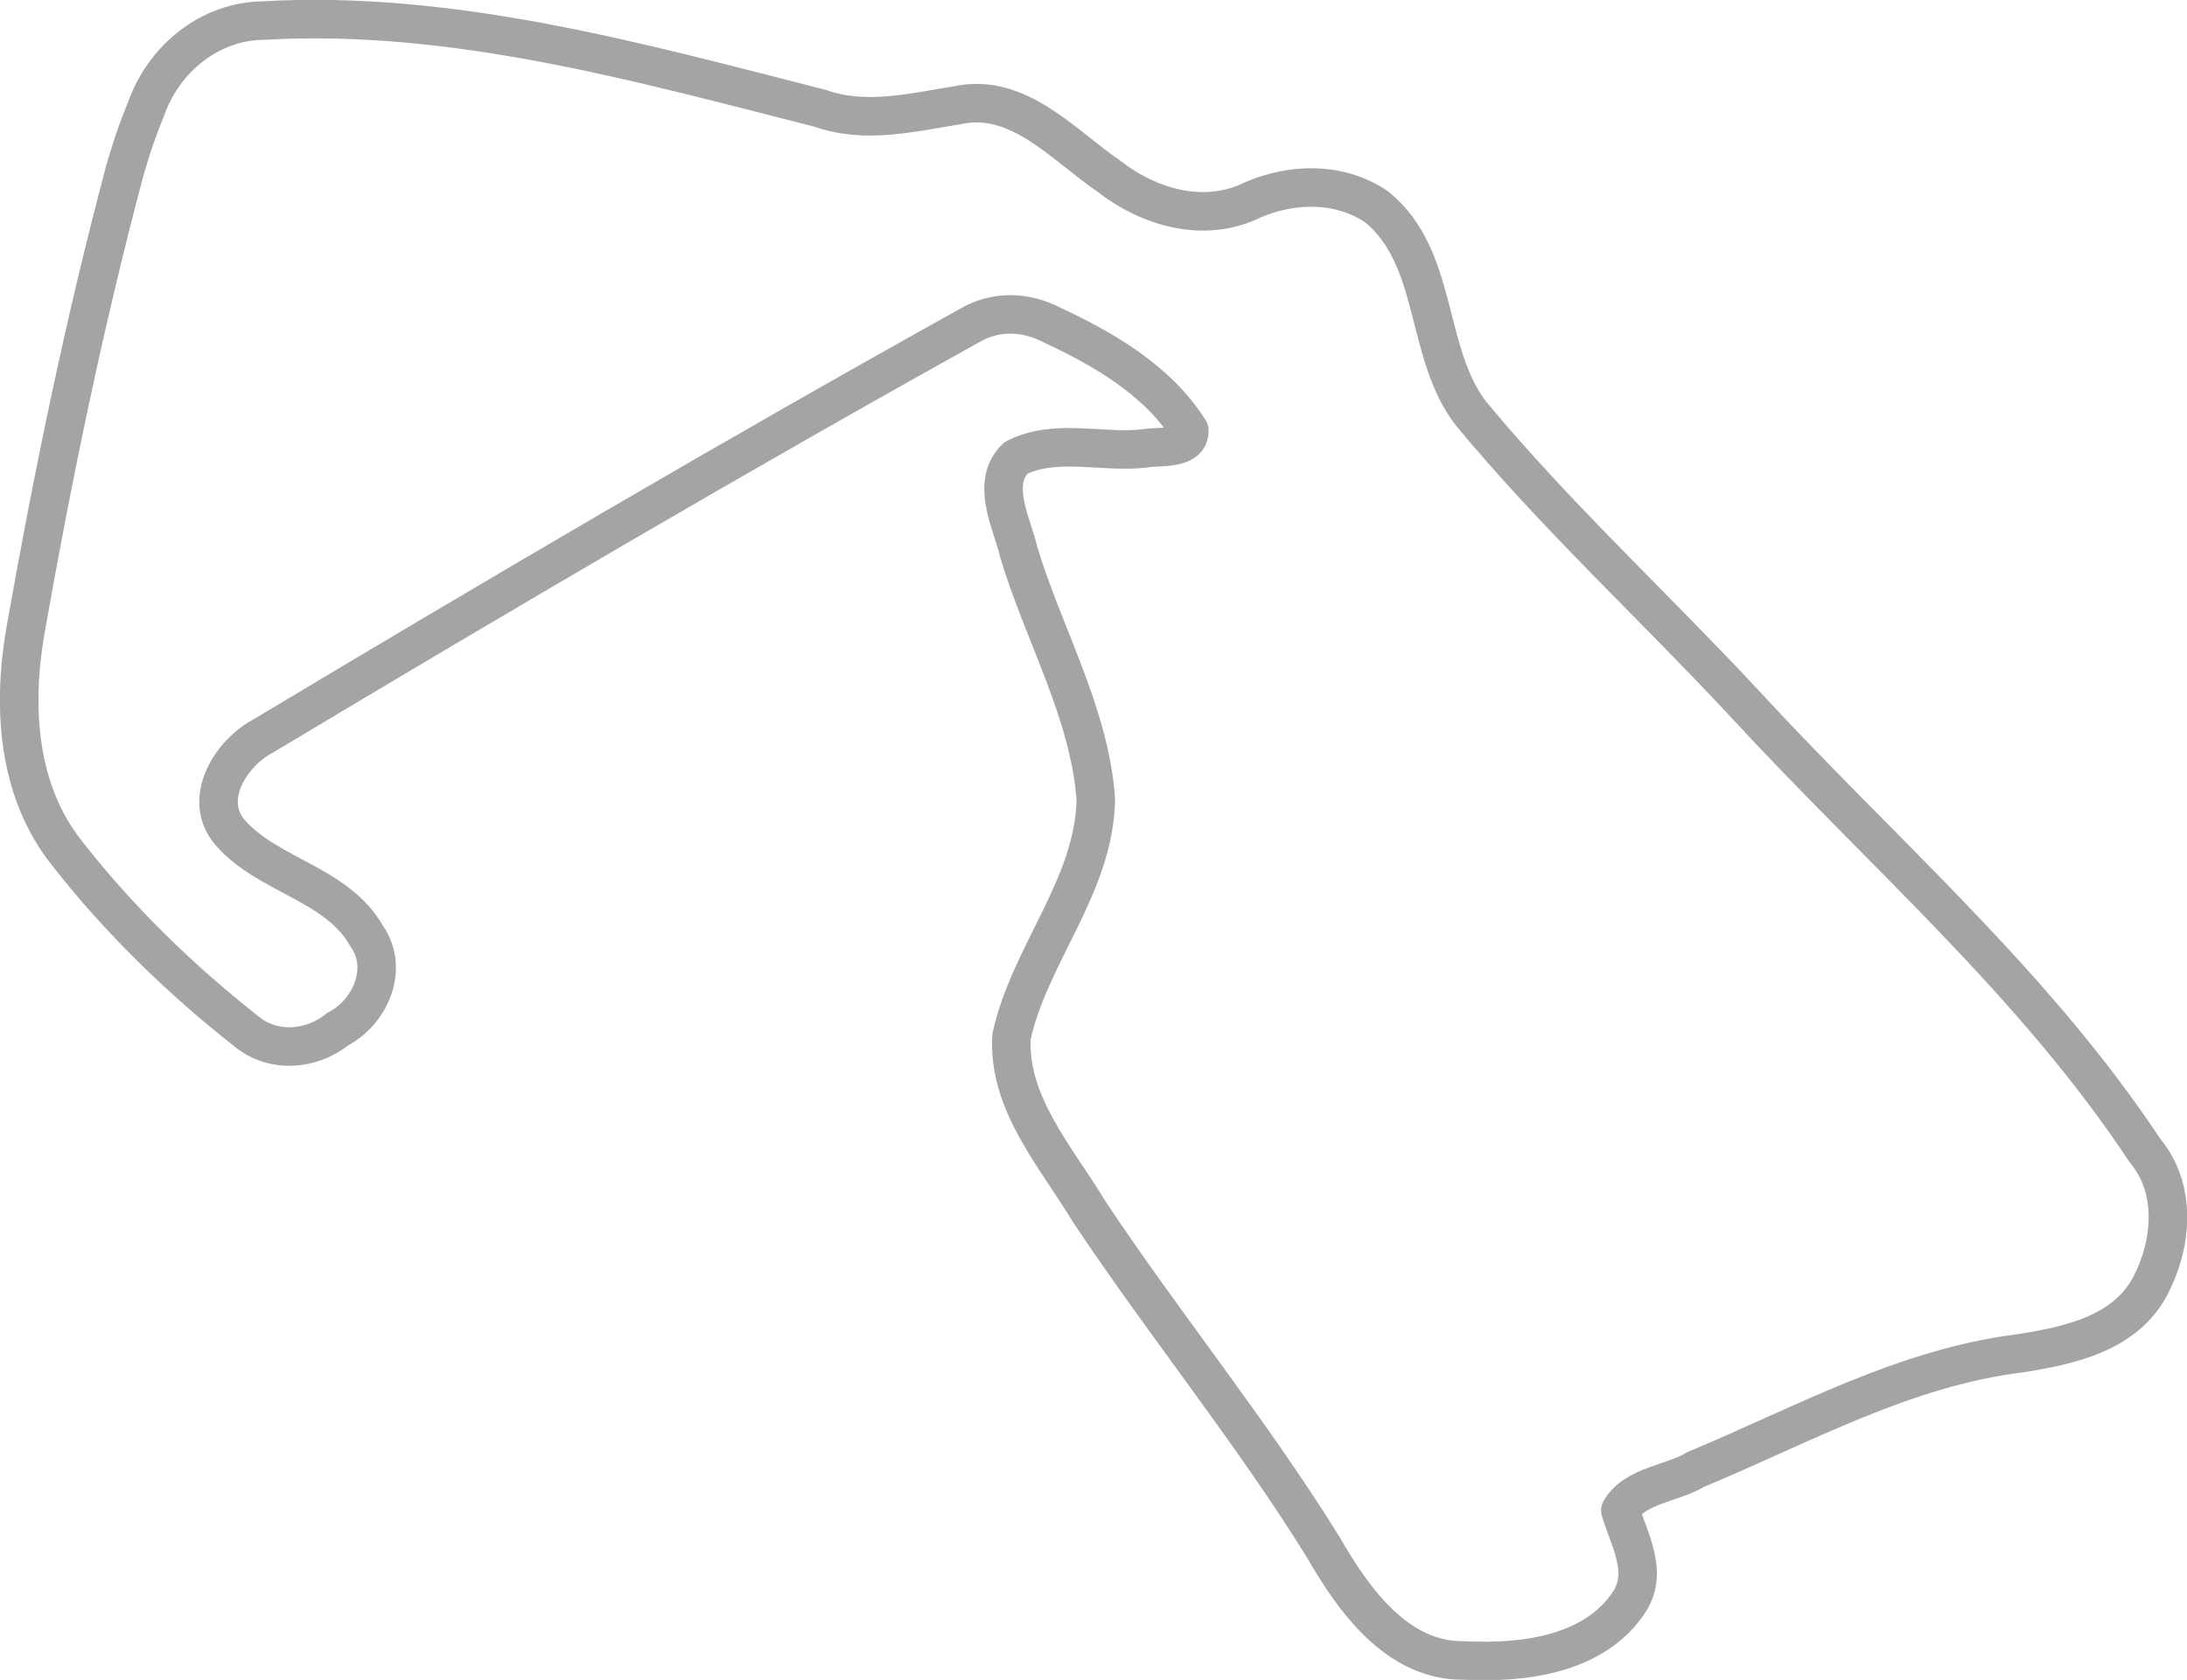 <?xml version="1.0" encoding="utf-8"?>
<!-- Generator: Adobe Illustrator 25.0.1, SVG Export Plug-In . SVG Version: 6.00 Build 0)  -->
<svg version="1.1"
	 id="svg4245" xmlns:cc="http://creativecommons.org/ns#" xmlns:dc="http://purl.org/dc/elements/1.1/" xmlns:rdf="http://www.w3.org/1999/02/22-rdf-syntax-ns#"
	 xmlns="http://www.w3.org/2000/svg" xmlns:xlink="http://www.w3.org/1999/xlink" x="0px" y="0px" viewBox="0 0 425.7 327.1"
	 style="enable-background:new 0 0 425.7 327.1;" xml:space="preserve">
<style type="text/css">
	.st0{fill:none;stroke:#A4A4A5;stroke-width:7.5;stroke-linejoin:round;stroke-miterlimit:4;}
</style>
<path id="path4259" class="st0" d="M25.2,30.2c-0.3,1-0.6,2-0.9,3C16.4,62.9,10.2,93,4.9,123.1c-2.5,14.7-1.5,31,8.2,43.1
	c10,12.8,21.8,24.3,34.6,34.4c5.2,4.5,12.8,4,18-0.2c6.4-3.3,10.1-11.8,5.7-18.1c-5.8-10.3-19.2-11.7-26.6-20.2
	c-5.6-6.5,0.2-15.6,6.6-18.9c45.4-27.2,91.1-54.1,137.3-79.8c5.1-3,10.9-2.8,16.1-0.1c10.1,4.7,20.6,10.8,26.7,20.5
	c0.1,3.9-6,3-8.6,3.5c-8.3,1-17.5-2.1-25.2,1.9c-5,4.9-0.7,12.7,0.6,18.3c4.8,16,13.7,31.1,15,48c-0.2,16.9-12.9,30.3-16.4,46.3
	c-0.8,13,8.8,23.6,15.1,34.1c14.7,22.1,31.6,42.8,45.6,65.4c5.8,10.1,14.3,22.1,27.2,22c11.5,0.6,25.6-1,32.4-11.5
	c3.7-5.8-0.1-12.1-1.8-17.7c2.8-4.9,10.1-5.2,14.7-8c20.7-8.6,40.5-19.8,63.1-22.6c9.5-1.5,20.5-3.8,25.4-13.2
	c4.2-8.1,5.2-18.8-1.1-26.3c-21.6-32.7-51.6-58.4-78-87.1c-17.6-18.9-36.7-36.5-53.1-56.3c-9.2-11.8-6.2-30.3-18.4-40.3
	c-7.2-4.9-16.4-4.7-24.1-1.4c-9.5,4.7-20.3,1.5-28.2-4.7c-8.8-6-17.5-16.3-29.4-13.7c-8.8,1.4-17.9,3.7-26.6,0.6
	C124.3,12.1,88.2,1.9,51.3,4c-10.5,0.1-19.5,7.5-22.9,17.3C27.2,24.2,26.1,27.2,25.2,30.2L25.2,30.2z"/>
</svg>
